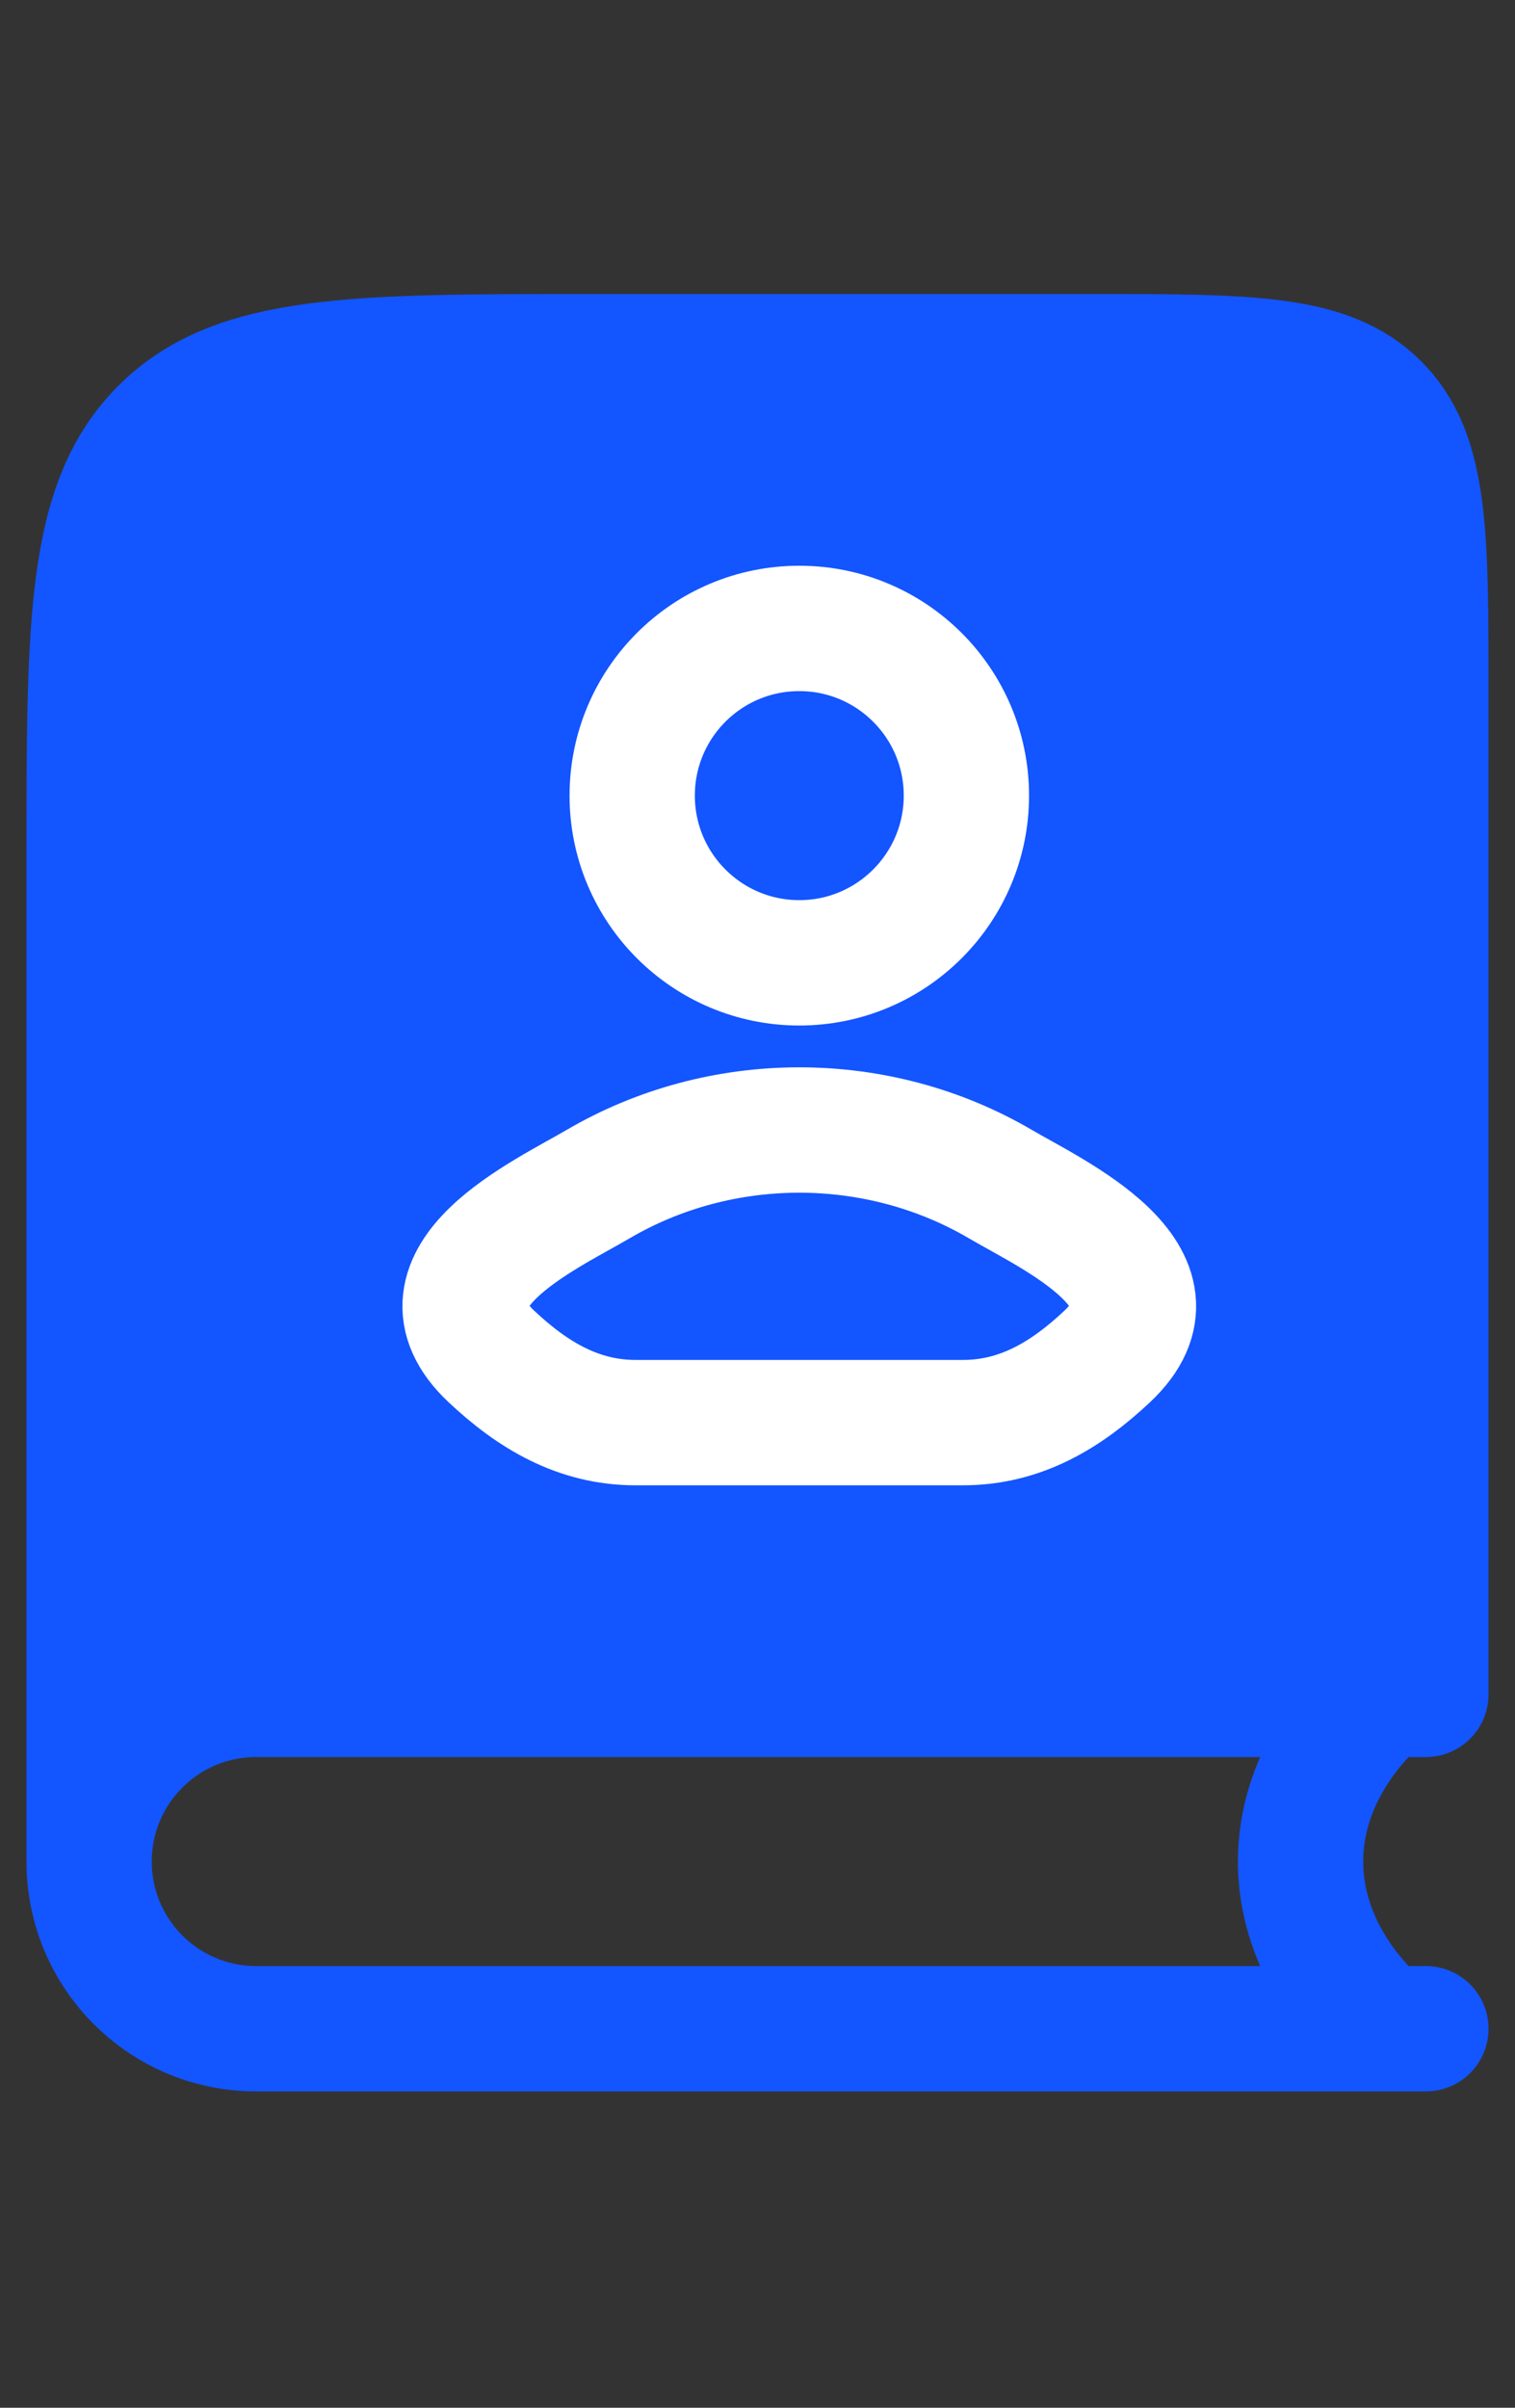 <svg width="17" height="27" viewBox="0 0 17 27" fill="none" xmlns="http://www.w3.org/2000/svg">
<rect x="0" y="0" width="17" height="27" fill="#333333" stroke="none"/>
<path d="M1 6.211C1 5.175 1.839 4.336 2.875 4.336H14.125C15.161 4.336 16 5.175 16 6.211V19H1V6.211Z" fill="#1355FF"/>
<path d="M16 22.75H2.875C1.839 22.75 1 21.911 1 20.875M1 20.875C1 19.839 1.839 19 2.875 19H16V7.75C16 5.982 16 5.098 15.451 4.549C14.902 4 14.018 4 12.25 4H6.625C3.973 4 2.648 4 1.824 4.824C1 5.648 1 6.973 1 9.625V20.875Z" stroke="#1355FF" stroke-width="1.406" stroke-linecap="round" stroke-linejoin="round"/>
<path d="M15.531 19C15.531 19 14.594 19.715 14.594 20.875C14.594 22.035 15.531 22.75 15.531 22.75" stroke="#1355FF" stroke-width="1.406" stroke-linecap="round" stroke-linejoin="round"/>
<path d="M6.709 13.28C6.12 13.625 4.574 14.331 5.516 15.213C5.976 15.645 6.488 15.953 7.132 15.953H10.806C11.45 15.953 11.962 15.645 12.422 15.213C13.363 14.331 11.818 13.625 11.228 13.28C9.846 12.469 8.092 12.469 6.709 13.28Z" stroke="white" stroke-width="1.406"/>
<path d="M10.844 8.922C10.844 9.957 10.004 10.797 8.969 10.797C7.933 10.797 7.094 9.957 7.094 8.922C7.094 7.886 7.933 7.047 8.969 7.047C10.004 7.047 10.844 7.886 10.844 8.922Z" stroke="white" stroke-width="1.406"/>
</svg>

